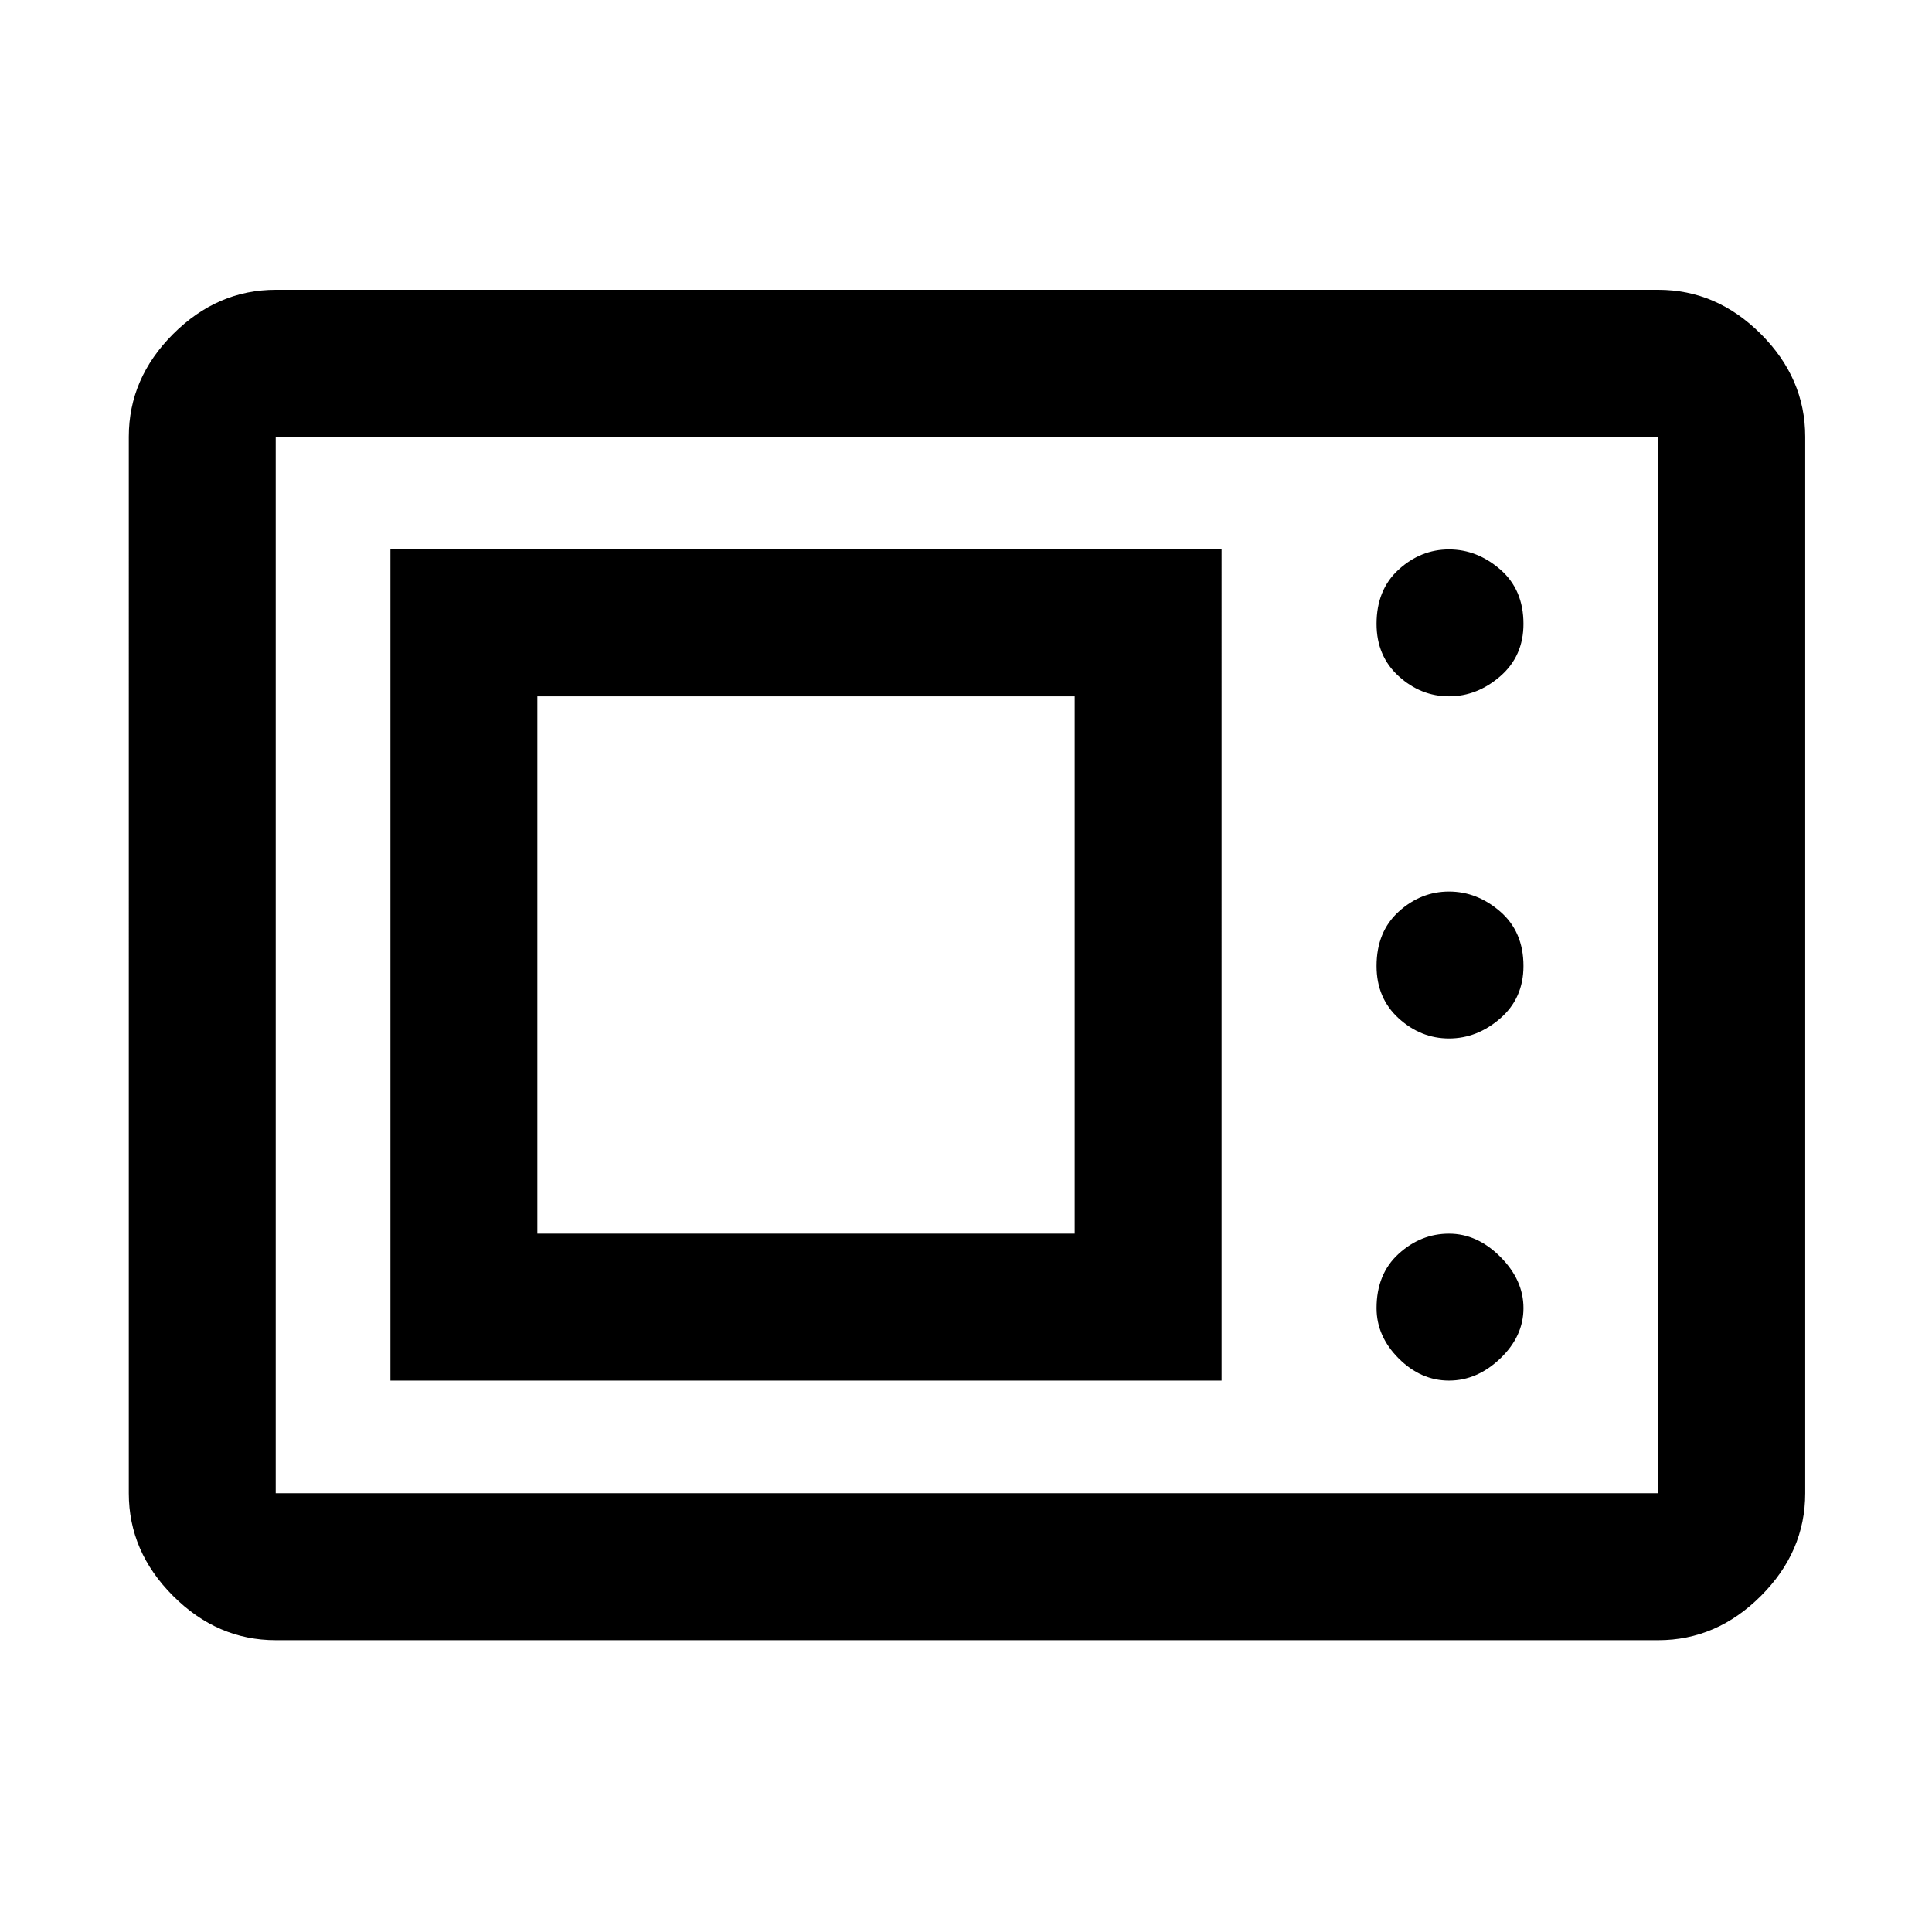 <svg xmlns="http://www.w3.org/2000/svg" height="48" width="48"><path d="M6.85 40.75q-1.45 0-2.55-1.1-1.1-1.1-1.1-2.55V10.85q0-1.45 1.1-2.55 1.1-1.1 2.55-1.1H41.2q1.45 0 2.55 1.1 1.1 1.1 1.1 2.55V37.1q0 1.45-1.1 2.55-1.1 1.1-2.55 1.1Zm0-3.65H41.2V10.85H6.85V37.1Zm2.85-2.8h20.65V13.65H9.7Zm26.3 0q.7 0 1.275-.55t.575-1.25q0-.7-.575-1.275T36 30.65q-.7 0-1.25.5t-.55 1.35q0 .7.55 1.25t1.25.55Zm-22.65-3.65V17.3H26.7v13.35ZM36 25.8q.7 0 1.275-.5t.575-1.3q0-.85-.575-1.35-.575-.5-1.275-.5t-1.25.5q-.55.5-.55 1.35 0 .8.55 1.3t1.25.5Zm0-8.5q.7 0 1.275-.5t.575-1.3q0-.85-.575-1.35-.575-.5-1.275-.5t-1.25.5q-.55.5-.55 1.35 0 .8.55 1.3t1.25.5ZM6.85 37.1V10.85 37.1Z"/></svg>